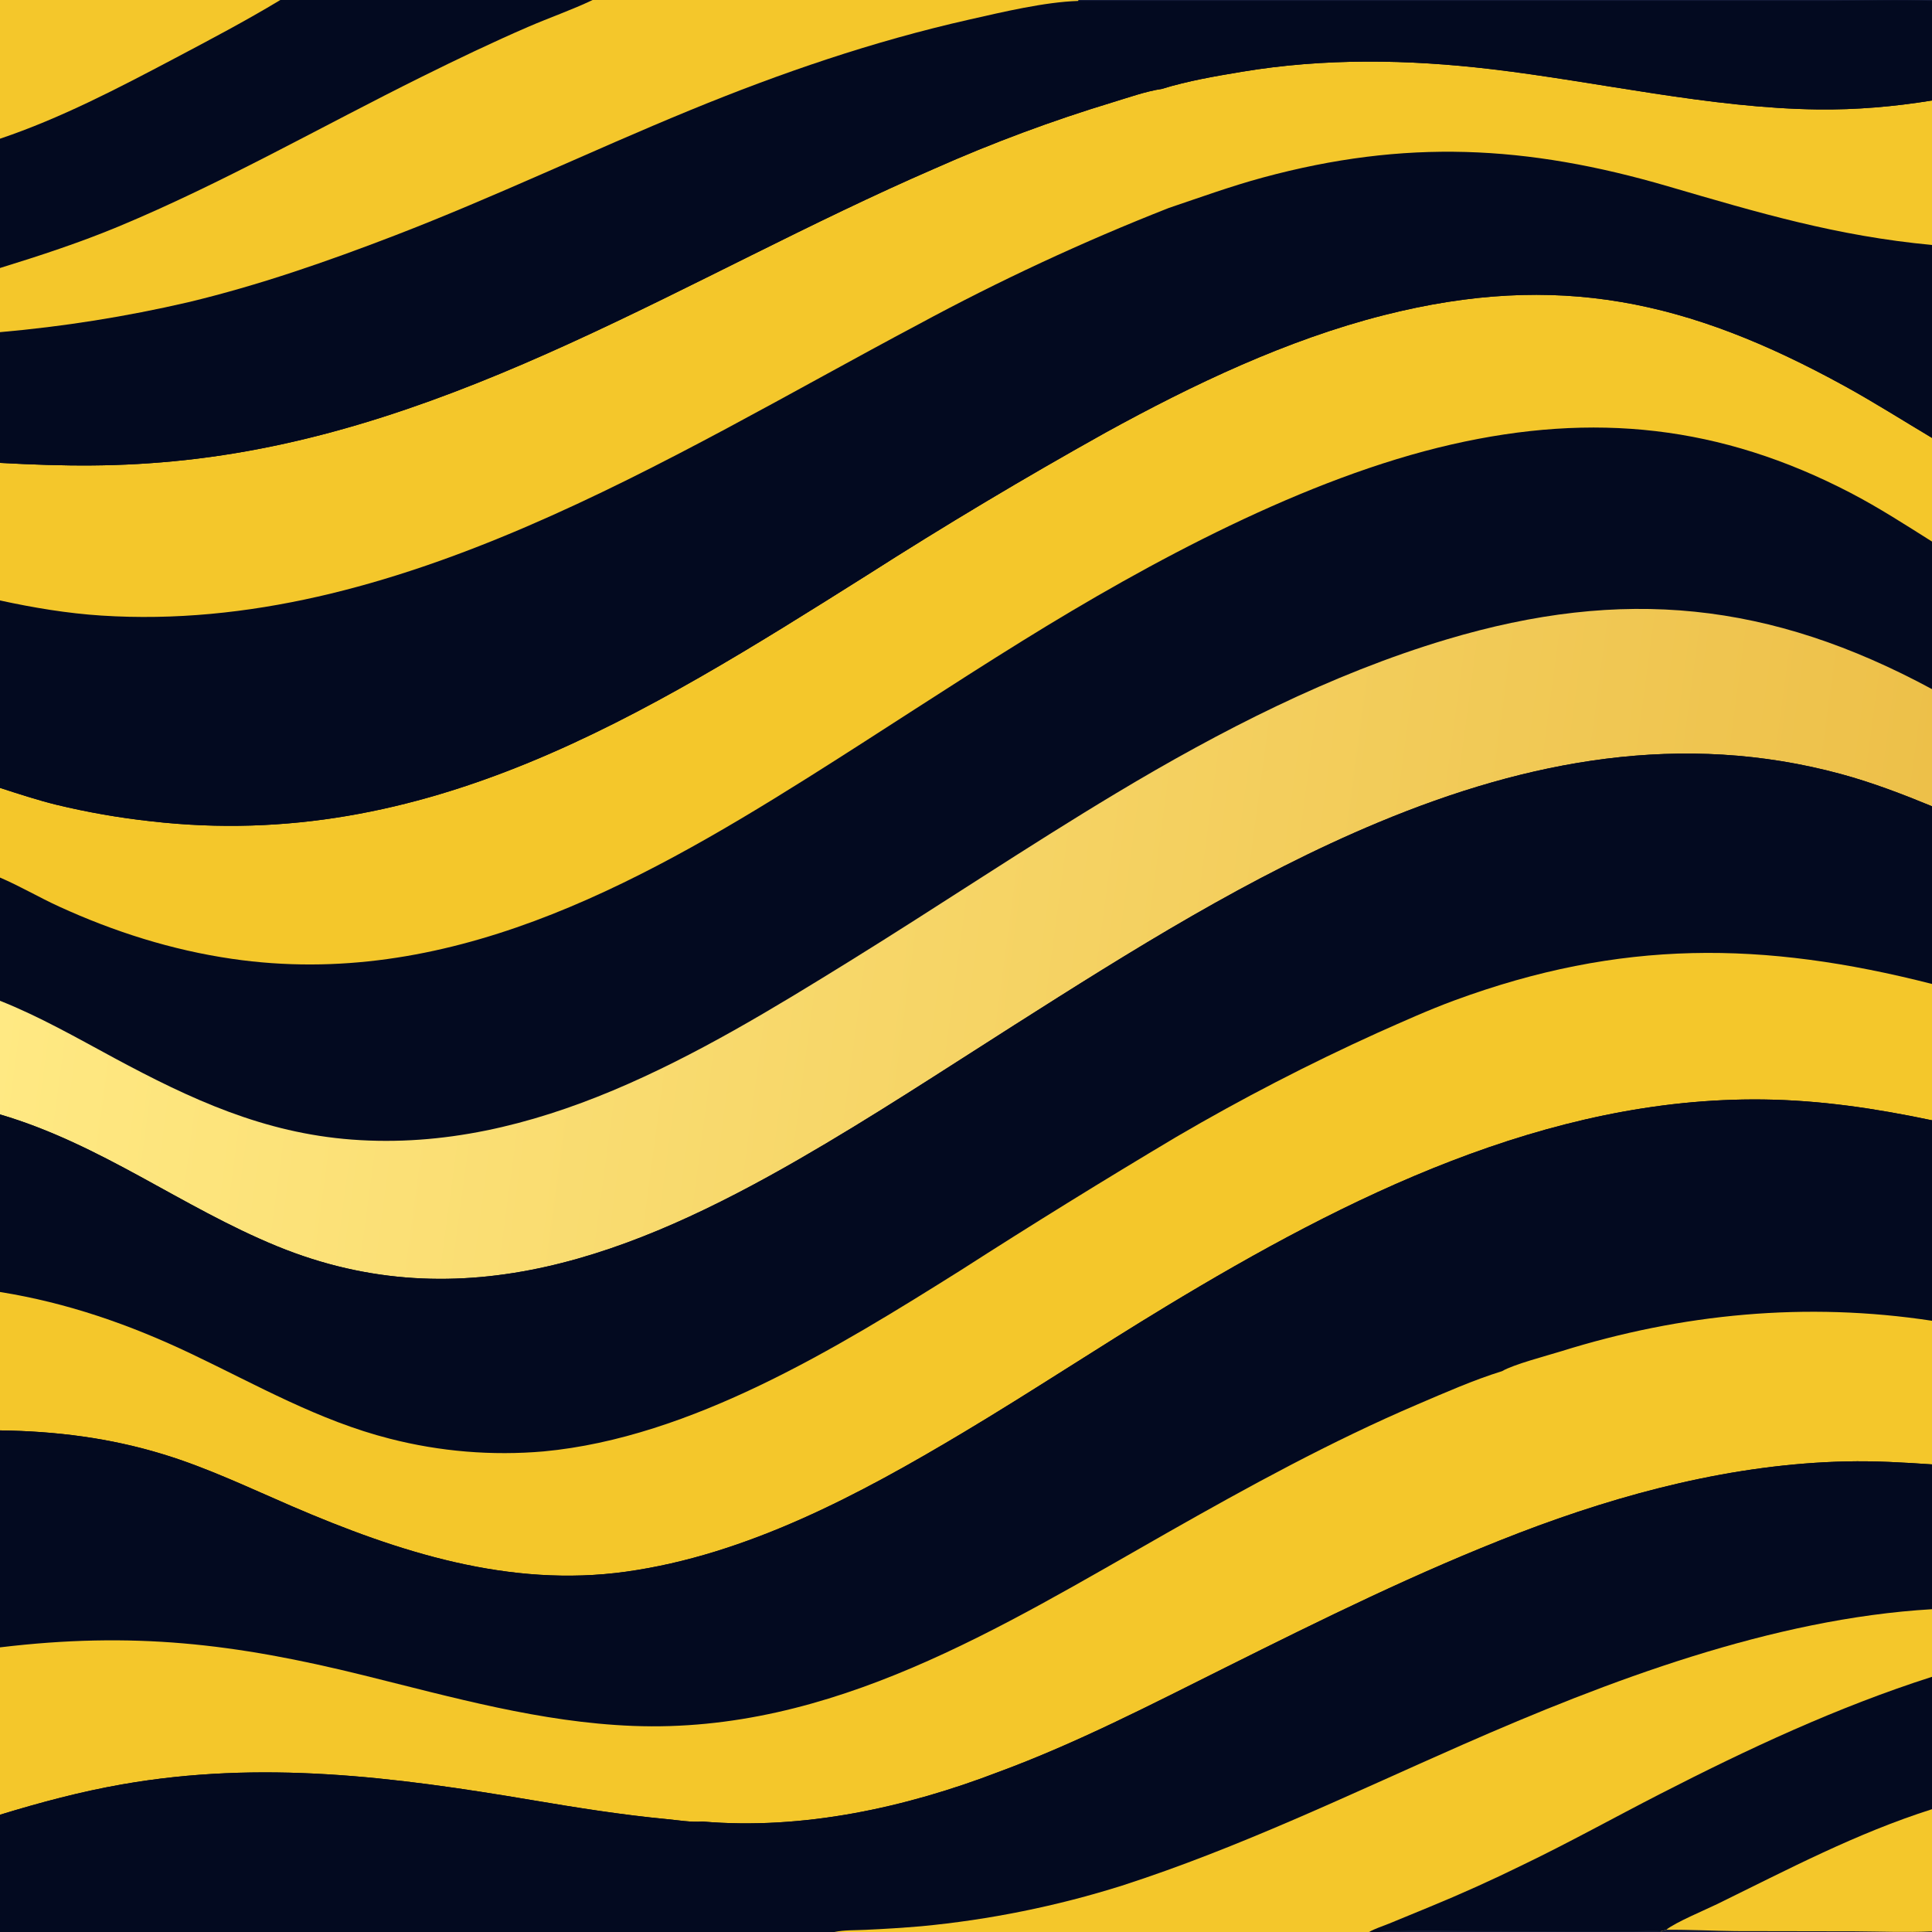 <?xml version="1.0" encoding="utf-8"?>
<svg width="1024" height="1024" xmlns="http://www.w3.org/2000/svg">
  <path fill="#030A20" d="M0 0L148.578 0L314.098 0L571.556 0L1024 0L1024 0.504L1024 53.263L1024 129.838L1024 232.091L1024 287.037L1024 365.249L1024 427.345L1024 521.519L1024 593.78L1024 700.034L1024 776.158L1024 852.911L1024 888.745L1024 958.913L1024 1023.67L1024 1024L880.418 1024L742.082 1024L730.758 1024L725.618 1024L442.246 1024L0 1024L0 961.853L0 873.137L0 758.137L0 684.781L0 590.667L0 530.438L0 465.121L0 417.599L0 318.255L0 245.339L0 176.05L0 142.048L0 73.524L0 0Z"/>
  <path fill="#F4C72B" d="M0 417.599C9.795 420.761 19.604 423.986 29.598 426.472Q54.513 432.509 79.997 435.293C225.842 452.05 341.465 379.149 459.227 305.035Q521.419 265.298 585.87 229.339C632.261 203.811 682.05 180.073 733.532 167.024C825.705 143.661 895.205 159.301 977.585 204.559C993.367 213.23 1008.54 222.871 1024 232.091L1024 287.037C1009.77 278.079 995.745 268.995 980.816 261.228C911.941 225.397 844.807 218.365 769.368 235.571C692.046 253.207 609.265 297.901 541.955 339.64C503.629 363.407 466.065 388.374 427.885 412.373C335.745 470.288 235.841 524.67 122.963 508.207C91.023 503.548 60.573 493.876 31.262 480.467C20.739 475.652 10.609 469.657 0 465.121L0 417.599Z"/>
  <defs>
    <linearGradient id="gradient_0" gradientUnits="userSpaceOnUse" x1="1005.393" y1="560.785" x2="13.958" y2="427.597">
      <stop offset="0" stop-color="#EDC049"/>
      <stop offset="1" stop-color="#FFE983"/>
    </linearGradient>
  </defs>
  <path fill="url(#gradient_0)" d="M0 530.438C20.992 538.755 40.739 550.1 60.587 560.785C101.226 582.664 139.775 600.486 186.47 604.001C283.476 611.301 370.714 558.709 450.013 509.633C497.538 480.221 543.881 449.043 591.825 420.28C646.597 387.42 705.283 357.303 766.602 338.958C860.26 310.937 938.156 318.899 1024 365.249L1024 427.345C1008.24 420.852 992.283 414.742 975.816 410.273C891.601 387.416 809.879 402.852 730.624 435.879C662.452 464.287 599.623 503.895 537.473 543.4C499.581 567.486 462.07 592.221 423.141 614.626C336.437 664.529 245.157 700.845 146.821 660.509C96.002 639.663 53.971 606.595 0 590.667L0 530.438Z"/>
  <path fill="#030A20" d="M0 590.667C53.971 606.595 96.002 639.663 146.821 660.509C245.157 700.845 336.437 664.529 423.141 614.626C462.07 592.221 499.581 567.486 537.473 543.4C599.623 503.895 662.452 464.287 730.624 435.879C809.879 402.852 891.601 387.416 975.816 410.273C992.283 414.742 1008.24 420.852 1024 427.345L1024 521.519L1024 593.78C994.332 587.536 964.88 583.118 934.498 582.746C819.95 581.347 713.668 634.564 617.944 692.503C581.944 714.293 546.839 737.572 510.716 759.17C455.741 792.041 396.125 824.032 331.904 833.013C269.941 841.678 211.068 822.581 154.829 798.384C132.242 788.666 110.196 778.053 86.605 770.834C58.056 762.099 29.766 758.56 0 758.137L0 684.781L0 590.667Z"/>
  <path fill="#F4C72B" d="M0 684.781C35.641 690.486 68.82 702.042 101.34 717.523C136.018 734.032 169.039 752.984 206.589 762.535Q211.567 763.813 216.595 764.88Q221.623 765.948 226.692 766.801Q231.76 767.655 236.86 768.294Q241.96 768.934 247.082 769.357Q252.205 769.78 257.34 769.987Q262.476 770.194 267.616 770.184Q272.756 770.173 277.891 769.946Q283.025 769.719 288.146 769.275C366.437 761.948 443.87 714.301 509.289 673.209Q565.81 636.922 623.522 602.56Q649.454 587.388 676.14 573.585Q702.826 559.782 730.194 547.386C743.629 541.417 757.153 535.287 770.951 530.21C858.784 497.892 934.378 498.636 1024 521.519L1024 593.78C994.332 587.536 964.88 583.118 934.498 582.746C819.95 581.347 713.668 634.564 617.944 692.503C581.944 714.293 546.839 737.572 510.716 759.17C455.741 792.041 396.125 824.032 331.904 833.013C269.941 841.678 211.068 822.581 154.829 798.384C132.242 788.666 110.196 778.053 86.605 770.834C58.056 762.099 29.766 758.56 0 758.137L0 684.781Z"/>
  <path fill="#030A20" d="M0 0L148.578 0L314.098 0L571.556 0L1024 0L1024 0.504L1024 53.263L1024 129.838L1024 232.091C1008.54 222.871 993.367 213.23 977.585 204.559C895.205 159.301 825.705 143.661 733.532 167.024C682.05 180.073 632.261 203.811 585.87 229.339Q521.419 265.298 459.227 305.035C341.465 379.149 225.842 452.05 79.997 435.293Q54.513 432.509 29.598 426.472C19.604 423.986 9.795 420.761 0 417.599L0 318.255L0 245.339L0 176.05L0 142.048L0 73.524L0 0Z"/>
  <path d="M615.854 47.107C629.453 42.895 643.975 40.416 657.999 38.073C701.982 30.724 746.118 31.429 790.309 36.638C846.98 43.319 906.535 57.314 963.401 58.004C983.872 58.252 1003.82 56.531 1024 53.263L1024 129.838C973.488 125.11 932.242 112.815 883.928 98.705C809.173 76.874 744.782 73.652 669.231 94.133C652.342 98.711 636.09 104.638 619.531 110.207Q585.405 123.618 552.157 139.078Q518.909 154.538 486.663 171.991C354.574 242.091 209.254 336.255 53.799 326.271C35.659 325.106 17.746 322.102 0 318.255L0 245.339C34.447 247.218 63.537 247.588 97.999 243.865C242.825 228.216 364.699 146.012 495.25 89.387Q518.312 79.138 541.964 70.334Q565.616 61.529 589.766 54.203C598.226 51.662 607.139 48.427 615.854 47.107Z" style="fill: rgb(244, 199, 43);"/>
  <defs/>
  <path fill="#030A20" d="M0 0L148.578 0L314.098 0L571.556 0L1024 0L1024 0.504L1024 53.263C1003.82 56.531 983.872 58.252 963.401 58.004C906.535 57.314 846.98 43.319 790.309 36.638C746.118 31.429 701.982 30.724 657.999 38.073C643.975 40.416 629.453 42.895 615.854 47.107C607.139 48.427 598.226 51.662 589.766 54.203Q565.616 61.529 541.964 70.334Q518.312 79.138 495.25 89.387C364.699 146.012 242.825 228.216 97.999 243.865C63.537 247.588 34.447 247.218 0 245.339L0 176.05L0 142.048L0 73.524L0 0Z"/>
  <path fill="#131A37" d="M571.556 0L1024 0L1024 0.504C1005.88 -0.221 987.451 0.464 969.299 0.48L865.881 0.468L571.49 0.503L571.556 0Z"/>
  <defs/>
  <path d="M0 0L148.578 0L314.098 0L571.556 0L571.49 0.503C553.808 1.019 531.221 6.427 513.803 10.36C462.696 21.899 413.919 38.614 365.482 58.528C313.238 80.007 262.217 104.406 209.476 124.726C173.658 138.526 137.008 151.28 99.645 160.214Q75.042 165.917 50.1 169.881Q25.159 173.845 0 176.05L0 142.048L0 73.524L0 0Z" style="fill: rgb(244, 199, 43);"/>
  <path fill="#030A20" d="M0 0L148.578 0L314.098 0C303.054 5.267 291.29 9.334 280.044 14.194C261.066 22.396 242.262 31.416 223.734 40.598C170.277 67.089 118.072 97.052 62.947 120.005C42.448 128.54 21.205 135.504 0 142.048L0 73.524L0 0Z"/>
  <path fill="#F4C72B" d="M0 0L148.578 0C130.306 11.033 111.208 21.086 92.334 31.061C62.488 46.835 32.065 62.724 0 73.524L0 0Z"/>
  <path fill="#030A20" d="M0 758.137C29.766 758.56 58.056 762.099 86.605 770.834C110.196 778.053 132.242 788.666 154.829 798.384C211.068 822.581 269.941 841.678 331.904 833.013C396.125 824.032 455.741 792.041 510.716 759.17C546.839 737.572 581.944 714.293 617.944 692.503C713.668 634.564 819.95 581.347 934.498 582.746C964.88 583.118 994.332 587.536 1024 593.78L1024 700.034L1024 776.158L1024 852.911L1024 888.745L1024 958.913L1024 1023.67L1024 1024L880.418 1024L742.082 1024L730.758 1024L725.618 1024L442.246 1024L0 1024L0 961.853L0 873.137L0 758.137Z"/>
  <path d="M 796.105 726.748 C 802.279 723.122 819.93 718.552 827.362 716.23 C 891.571 696.168 957.391 689.902 1024 700.034 L 1024 776.158 C 1008.88 775.13 993.78 774.241 978.611 774.584 C 919.003 775.93 860.365 791.279 804.965 812.551 L 804.721 811.677 C 808.536 809.44 813.592 808.114 817.759 806.595 C 832.775 801.122 848.415 795.635 863.826 791.337 C 865.517 790.865 867.301 790.851 868.978 790.391 C 870.185 790.06 870.493 789.577 870.978 788.499 C 868.959 788.468 868.638 788.376 866.862 789.504 L 866.716 788.731 L 866.629 789.26 C 865.731 787.094 865.865 787.124 866.739 784.923 C 866.147 779.854 857.039 777.735 854.745 772.916 C 853.749 770.825 852.023 768.944 851.372 766.731 C 849.229 759.455 850.087 743.092 851.634 735.416 C 852.501 731.109 854.313 726.035 854.291 721.645 C 854.281 719.683 853.265 717.998 851.948 716.628 C 851.09 717.11 851.574 716.949 850.475 717.04 L 850.384 716.022 C 850.746 715.735 851.404 715.235 851.69 714.899 C 852.454 714.001 852.4 713.48 852.354 712.395 C 852.029 712.08 851.998 712.008 851.523 711.788 C 849.747 710.964 846.682 711.181 844.95 711.938 C 838.777 714.637 831.321 716.022 824.807 718.013 C 815.455 720.871 806.293 724.241 796.972 727.178 L 796.105 726.748 Z M 796.105 726.748 L 796.972 727.178 C 806.293 724.241 815.455 720.871 824.807 718.013 C 831.321 716.022 838.777 714.637 844.95 711.938 C 846.682 711.181 849.747 710.964 851.523 711.788 C 851.998 712.008 852.029 712.08 852.354 712.395 C 852.4 713.48 852.454 714.001 851.69 714.899 C 851.404 715.235 850.746 715.735 850.384 716.022 L 850.475 717.04 C 851.574 716.949 851.09 717.11 851.948 716.628 C 853.265 717.998 854.281 719.683 854.291 721.645 C 854.313 726.035 852.501 731.109 851.634 735.416 C 850.087 743.092 849.229 759.455 851.372 766.731 C 852.023 768.944 853.749 770.825 854.745 772.916 C 857.039 777.735 866.147 779.854 866.739 784.923 C 865.865 787.124 865.731 787.094 866.629 789.26 L 866.716 788.731 L 866.862 789.504 C 868.638 788.376 868.959 788.468 870.978 788.499 C 870.493 789.577 870.185 790.06 868.978 790.391 C 867.301 790.851 865.517 790.865 863.826 791.337 C 848.415 795.635 832.775 801.122 817.759 806.595 C 813.592 808.114 808.536 809.44 804.721 811.677 L 804.965 812.551 C 751.706 833.06 700.572 858.341 649.554 883.8 C 610.333 903.373 570.594 923.931 529.438 939.115 C 479.985 958.106 425.441 970.024 372.215 965.437 C 366.346 965.948 359.332 964.735 353.45 964.177 C 329.463 961.903 305.718 958.106 281.973 954.098 C 208.748 941.738 138.637 932.766 64.547 945.784 C 42.603 949.639 21.28 955.346 0 961.853 L 0 873.137 C 70.426 864.679 124.268 871.028 192.587 887.912 C 239.881 899.6 286.452 912.865 335.488 914.772 C 440.885 918.871 530.322 862.571 618.491 812.496 C 661.757 787.923 705.57 763.885 751.371 744.326 C 765.971 738.091 780.948 731.461 796.105 726.748 Z" style="fill: rgb(244, 199, 43);"/>
  <path fill="#030A20" d="M804.965 812.551C860.365 791.279 919.003 775.93 978.611 774.584C993.78 774.241 1008.88 775.13 1024 776.158L1024 852.911L1024 888.745L1024 958.913L1024 1023.67L1024 1024L880.418 1024L742.082 1024L730.758 1024L725.618 1024L442.246 1024L0 1024L0 961.853C21.28 955.346 42.603 949.639 64.547 945.784C138.637 932.766 208.748 941.738 281.973 954.098C305.718 958.106 329.463 961.903 353.45 964.177C359.332 964.735 366.346 965.948 372.215 965.437C425.441 970.024 479.985 958.106 529.438 939.115C570.594 923.931 610.333 903.373 649.554 883.8C700.572 858.341 751.706 833.06 804.965 812.551Z"/>
  <path d="M442.246 1024C447.393 1022.89 453.418 1023.12 458.69 1022.85Q473.553 1022.2 488.377 1020.94Q501.899 1019.66 515.334 1017.67Q528.77 1015.68 542.082 1012.98Q555.395 1010.29 568.547 1006.9Q581.699 1003.51 594.655 999.429C656.777 979.396 715.408 951.018 775.038 924.805C852.242 890.867 939.352 857.877 1024 852.911L1024 888.745L1024 958.913L1024 1023.67L1024 1024L880.418 1024L742.082 1024L730.758 1024L725.618 1024L442.246 1024Z" style="fill: rgb(244, 199, 43);"/>
  <path fill="#030A20" d="M725.618 1024C728.824 1022.18 732.738 1020.96 736.163 1019.57L757.298 1010.87Q782.71 1000.44 807.358 988.312C831.923 976.489 855.682 963.247 879.927 950.817C926.619 926.88 973.94 904.753 1024 888.745L1024 958.913L1024 1023.67L1024 1024L880.418 1024L742.082 1024L730.758 1024L725.618 1024Z"/>
  <path fill="#131A37" d="M730.758 1024C734.407 1023.16 738.455 1023.44 742.194 1023.43L742.082 1024L730.758 1024Z"/>
  <path fill="#131A37" d="M742.194 1023.43C753.206 1022.83 764.441 1023.31 775.476 1023.38L833.795 1023.71L865.129 1023.68C870.025 1023.63 875.484 1022.99 880.288 1023.56L880.418 1024L742.082 1024L742.194 1023.43Z"/>
  <defs/>
  <path d="M1024 958.913L1024 1023.67L1024 1024L880.418 1024L880.288 1023.56L883.167 1022.81C887.815 1018.95 904.07 1012.17 910.159 1009.19C947.835 990.744 983.77 971.711 1024 958.913Z" style="fill: rgb(244, 199, 43);"/>
  <path fill="#131A37" d="M883.167 1022.81C895.47 1022.68 907.772 1023.4 920.076 1023.52L983.143 1023.63C996.695 1023.72 1010.47 1024.28 1024 1023.67L1024 1024L880.418 1024L880.288 1023.56L883.167 1022.81Z"/>
</svg>